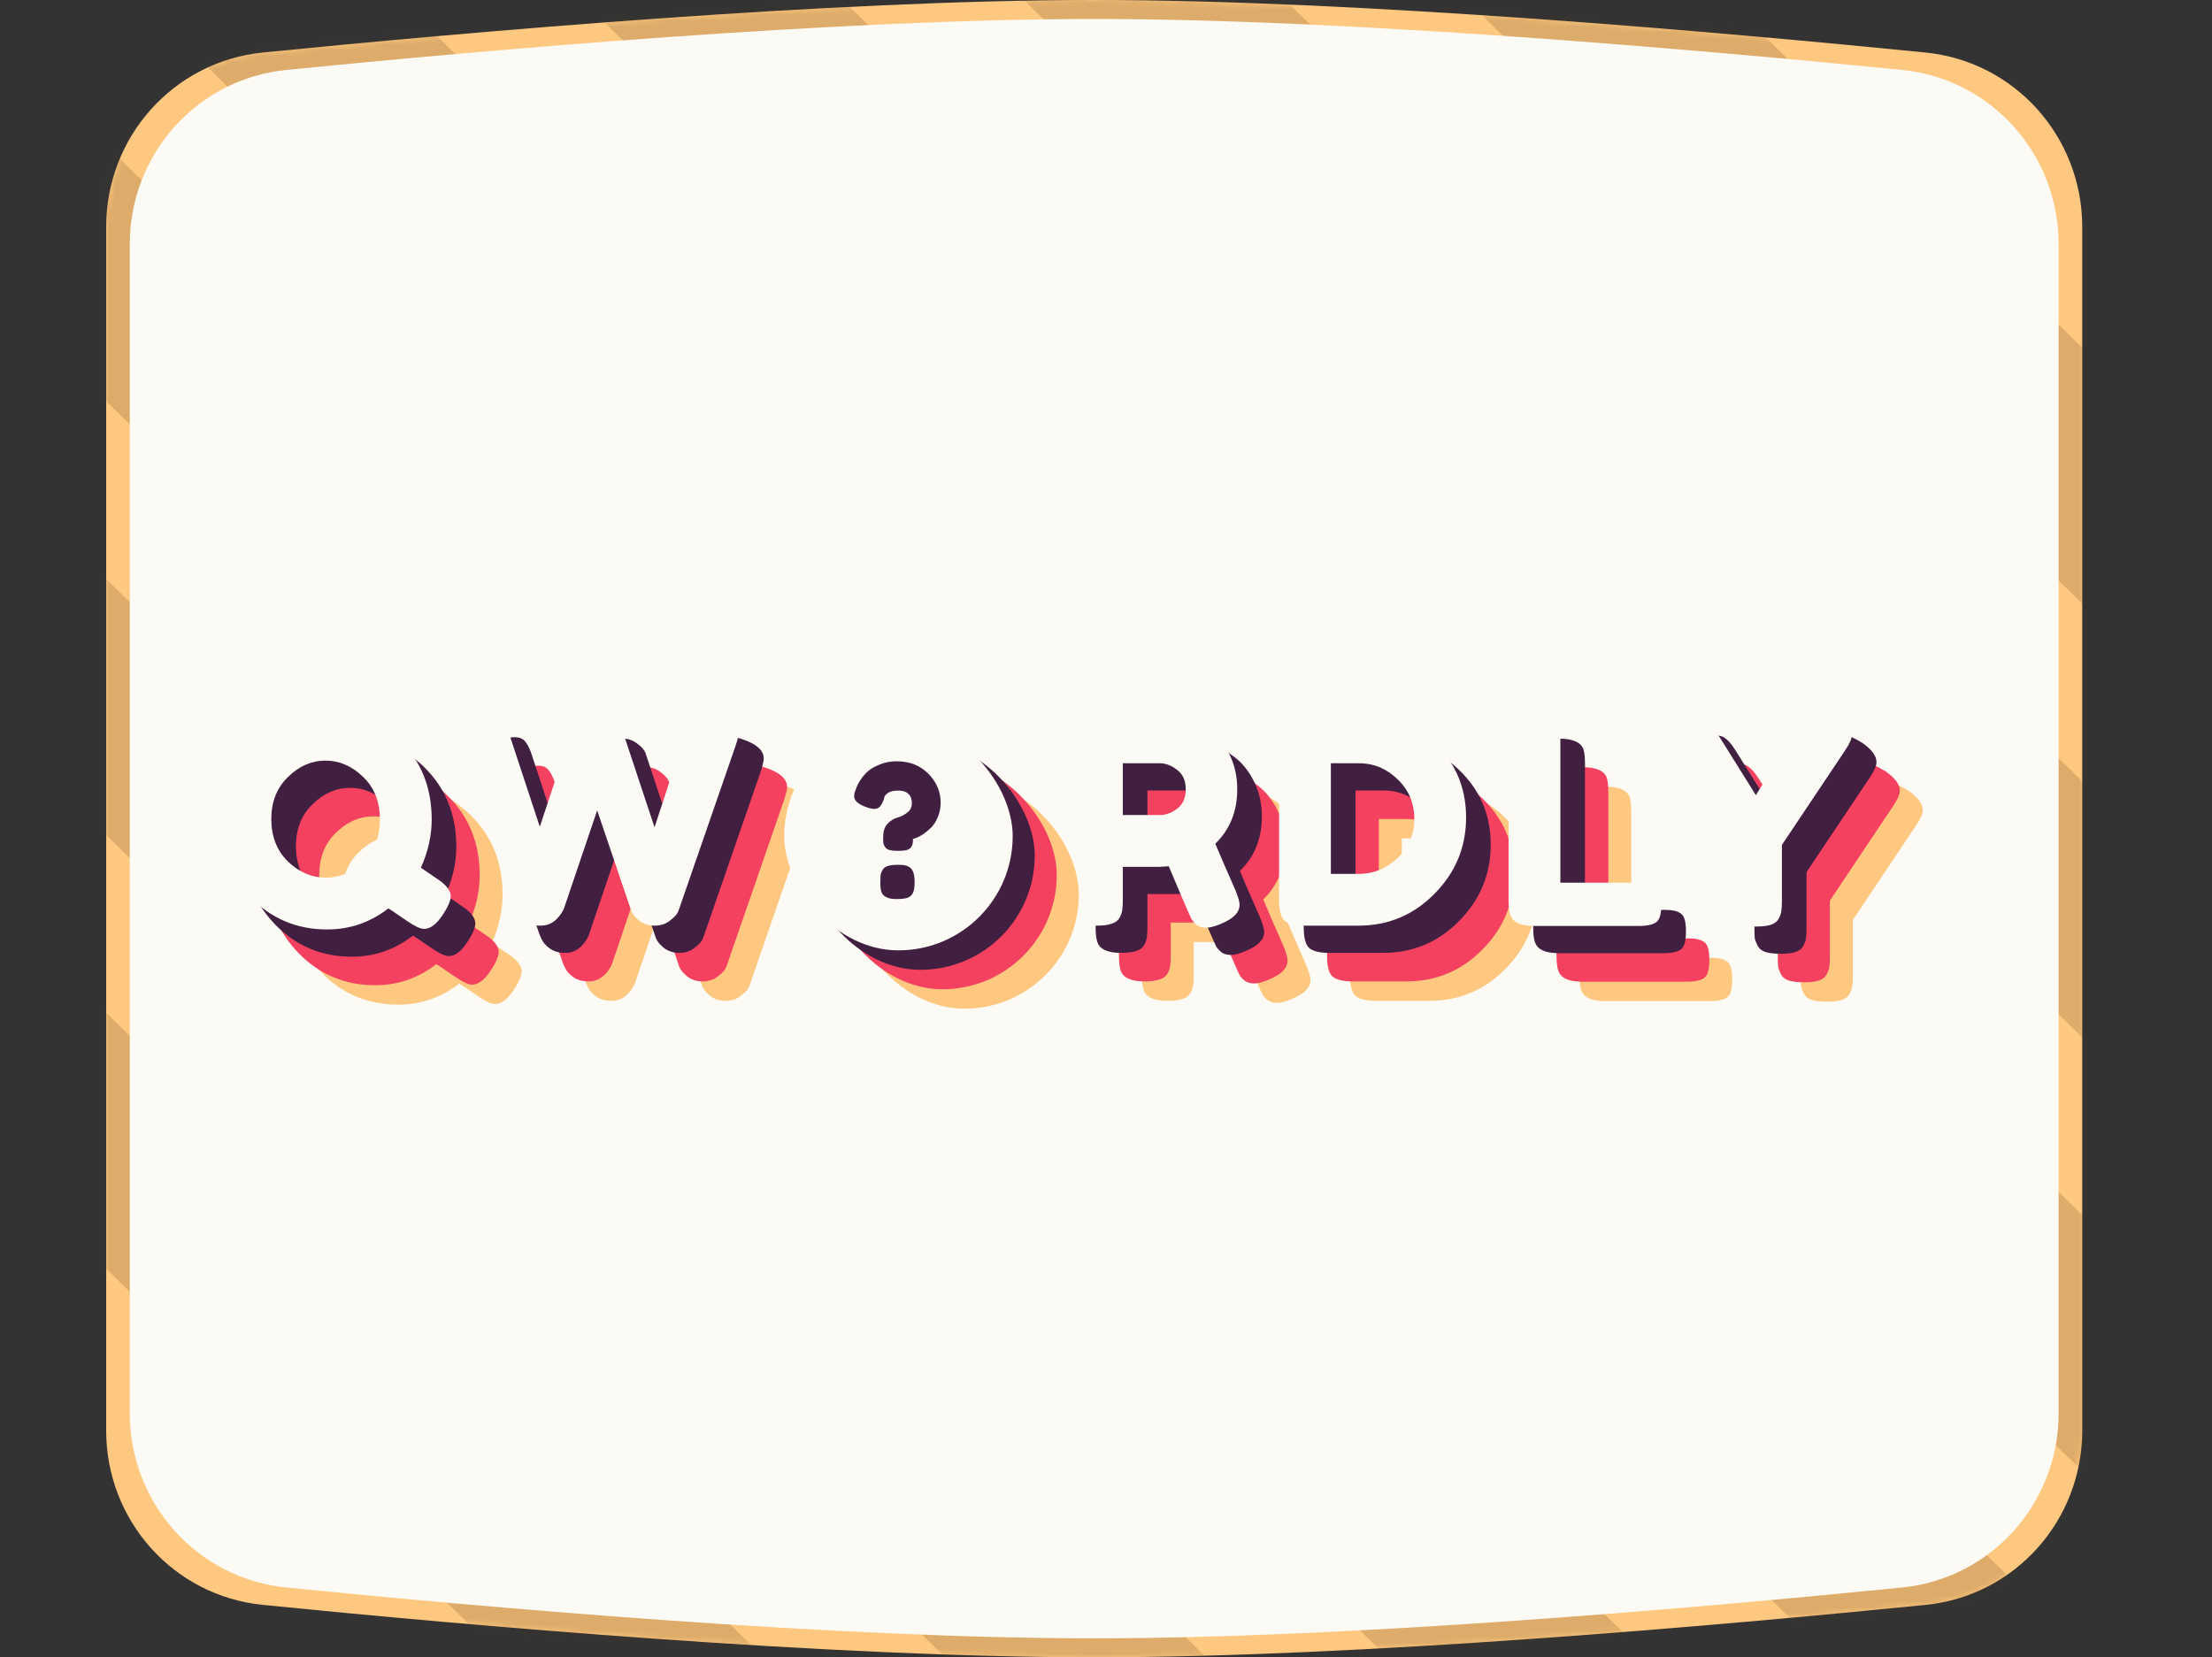 <svg width="375" height="281" viewBox="0 0 375 281" fill="none" xmlns="http://www.w3.org/2000/svg">
<rect x="0" y="0" width="375" height="281" fill="#333333" stroke="none"/>
<path d="M18 38.464C18 23.218 29.412 10.415 44.582 8.902C79.306 5.438 140.92 0 185.5 0C230.08 0 291.694 5.438 326.418 8.902C341.589 10.415 353 23.218 353 38.464V242.562C353 257.797 341.608 270.593 326.449 272.113C291.896 275.578 230.611 281 185.5 281C140.389 281 79.104 275.578 44.551 272.113C29.392 270.593 18 257.797 18 242.562V38.464Z" fill="#FEC880"/>
<g opacity="0.2">
<mask id="mask0_5634_1126" style="mask-type:alpha" maskUnits="userSpaceOnUse" x="18" y="0" width="335" height="281">
<path d="M18 38.464C18 23.218 29.412 10.415 44.582 8.902C79.306 5.438 140.92 0 185.5 0C230.08 0 291.694 5.438 326.418 8.902C341.589 10.415 353 23.218 353 38.464V242.562C353 257.797 341.608 270.593 326.449 272.113C291.896 275.578 230.611 281 185.5 281C140.389 281 79.104 275.578 44.551 272.113C29.392 270.593 18 257.797 18 242.562V38.464Z" fill="#401F40"/>
</mask>
<g mask="url(#mask0_5634_1126)">
<rect width="35.712" height="544.913" transform="matrix(0.962 -0.272 0.714 0.7 -206 -4.509)" fill="#5D3D13"/>
<rect width="35.712" height="544.913" transform="matrix(0.962 -0.272 0.714 0.7 -131 -4.509)" fill="#5D3D13"/>
<rect width="35.712" height="544.913" transform="matrix(0.962 -0.272 0.714 0.7 -56 -4.509)" fill="#5D3D13"/>
<rect width="35.712" height="544.913" transform="matrix(0.962 -0.272 0.714 0.7 19 -4.509)" fill="#5D3D13"/>
<rect width="35.712" height="544.913" transform="matrix(0.962 -0.272 0.714 0.7 94 -4.509)" fill="#5D3D13"/>
<rect width="35.712" height="544.913" transform="matrix(0.962 -0.272 0.714 0.7 169 -4.509)" fill="#5D3D13"/>
<rect width="35.712" height="544.913" transform="matrix(0.962 -0.272 0.714 0.7 244 -4.509)" fill="#5D3D13"/>
</g>
</g>
<path d="M22 41.409C22 26.164 33.4 13.363 48.569 11.852C82.574 8.465 142.25 3.216 185.5 3.216C228.75 3.216 288.426 8.465 322.431 11.852C337.6 13.363 349 26.164 349 41.409V239.619C349 254.852 337.618 267.647 322.46 269.164C288.623 272.552 229.264 277.786 185.5 277.786C141.736 277.786 82.377 272.552 48.54 269.164C33.382 267.647 22 254.852 22 239.619V41.409Z" fill="#FCFAF4"/>
<path d="M83.37 159.87C84.891 160.895 85.983 161.639 86.645 162.103C87.836 162.996 88.431 163.856 88.431 164.683C88.431 165.477 87.935 166.601 86.942 168.057C85.95 169.513 84.941 170.24 83.916 170.24C83.287 170.24 82.328 169.794 81.038 168.901C80.872 168.801 80.409 168.487 79.648 167.958C78.887 167.428 78.292 167.032 77.862 166.767C74.785 169.149 71.328 170.34 67.491 170.34C62.364 170.34 58.03 168.52 54.49 164.881C50.984 161.242 49.23 156.909 49.23 151.881C49.23 149.135 49.727 146.571 50.719 144.189C51.712 141.774 53.035 139.757 54.689 138.136C56.343 136.515 58.245 135.241 60.395 134.315C62.545 133.389 64.762 132.925 67.044 132.925C71.94 132.925 76.191 134.695 79.797 138.235C83.403 141.774 85.206 146.257 85.206 151.682C85.206 154.428 84.594 157.157 83.37 159.87ZM58.013 151.633C58.013 154.577 58.956 156.975 60.842 158.828C62.761 160.647 64.894 161.557 67.243 161.557C69.592 161.557 71.709 160.664 73.594 158.877C75.48 157.091 76.423 154.692 76.423 151.682C76.423 148.672 75.463 146.257 73.545 144.437C71.659 142.618 69.542 141.708 67.193 141.708C64.845 141.708 62.727 142.635 60.842 144.487C58.956 146.307 58.013 148.688 58.013 151.633ZM133.999 133.57C136.216 134.364 137.324 135.423 137.324 136.746C137.324 137.176 137.125 137.987 136.728 139.178L127.201 166.717C127.135 166.949 127.019 167.23 126.854 167.561C126.689 167.892 126.242 168.338 125.514 168.901C124.819 169.43 123.976 169.695 122.984 169.695C122.024 169.695 121.181 169.43 120.453 168.901C119.758 168.338 119.295 167.792 119.063 167.263L113.258 150.144C109.586 160.994 107.717 166.519 107.651 166.717C107.584 166.916 107.436 167.197 107.204 167.561C106.972 167.925 106.708 168.256 106.41 168.553C105.649 169.314 104.74 169.695 103.681 169.695C102.622 169.695 101.746 169.446 101.051 168.95C100.389 168.454 99.943 167.958 99.711 167.462L99.364 166.717L89.787 139.178C89.423 138.086 89.241 137.276 89.241 136.746C89.241 135.423 90.35 134.381 92.566 133.62C93.525 133.289 94.385 133.124 95.146 133.124C95.94 133.124 96.536 133.389 96.933 133.918C97.363 134.447 97.743 135.258 98.074 136.349L103.532 152.923L108.941 136.597C109.404 135.208 110.247 134.249 111.471 133.719C112.001 133.488 112.679 133.372 113.506 133.372C114.366 133.372 115.16 133.653 115.888 134.216C116.615 134.745 117.079 135.274 117.277 135.803L122.984 153.022L128.442 136.349C128.706 135.588 128.921 135.026 129.087 134.662C129.252 134.298 129.55 133.951 129.98 133.62C130.443 133.256 131.006 133.074 131.667 133.074C132.329 133.074 133.106 133.24 133.999 133.57ZM221.422 163.591C221.918 164.782 222.166 165.642 222.166 166.171C222.166 167.428 221.141 168.487 219.09 169.347C218.031 169.81 217.171 170.042 216.51 170.042C215.881 170.042 215.352 169.893 214.922 169.595C214.525 169.264 214.227 168.934 214.029 168.603C213.698 167.974 212.408 164.981 210.158 159.621L208.62 159.721H202.368V165.328C202.368 166.089 202.335 166.668 202.268 167.065C202.235 167.428 202.086 167.859 201.822 168.355C201.359 169.248 200.069 169.695 197.951 169.695C195.636 169.695 194.279 169.083 193.882 167.859C193.684 167.296 193.585 166.436 193.585 165.278V137.739C193.585 136.978 193.601 136.415 193.634 136.052C193.701 135.655 193.866 135.208 194.131 134.712C194.594 133.819 195.884 133.372 198.001 133.372H208.719C211.63 133.372 214.459 134.431 217.204 136.548C218.528 137.573 219.619 138.963 220.479 140.716C221.339 142.469 221.769 144.421 221.769 146.571C221.769 150.309 220.529 153.386 218.048 155.801C218.776 157.554 219.9 160.151 221.422 163.591ZM202.368 150.938H208.719C209.678 150.938 210.638 150.574 211.597 149.846C212.556 149.118 213.036 148.027 213.036 146.571C213.036 145.116 212.556 144.024 211.597 143.296C210.638 142.535 209.645 142.155 208.62 142.155H202.368V150.938ZM233.275 133.322L242.454 133.372C247.251 133.372 251.469 135.109 255.108 138.582C258.747 142.023 260.566 146.273 260.566 151.335C260.566 156.363 258.78 160.68 255.207 164.286C251.667 167.892 247.367 169.695 242.306 169.695H233.225C231.207 169.695 229.95 169.281 229.454 168.454C229.057 167.759 228.858 166.701 228.858 165.278V137.689C228.858 136.895 228.875 136.316 228.908 135.952C228.974 135.588 229.139 135.158 229.404 134.662C229.867 133.769 231.157 133.322 233.275 133.322ZM242.454 160.912C244.836 160.912 246.986 160.035 248.905 158.282C250.824 156.495 251.783 154.262 251.783 151.583C251.783 148.903 250.84 146.67 248.955 144.884C247.102 143.065 244.919 142.155 242.405 142.155H237.641V160.912H242.454ZM276.549 162.4H290.046C291.138 162.4 291.931 162.533 292.428 162.797C292.924 163.029 293.255 163.409 293.42 163.938C293.586 164.468 293.668 165.179 293.668 166.072C293.668 166.932 293.586 167.627 293.42 168.156C293.255 168.686 292.974 169.049 292.577 169.248C291.948 169.579 291.088 169.744 289.996 169.744H272.133C269.817 169.744 268.461 169.116 268.064 167.859C267.865 167.329 267.766 166.486 267.766 165.328V137.739C267.766 136.978 267.783 136.415 267.816 136.052C267.882 135.655 268.047 135.208 268.312 134.712C268.775 133.819 270.065 133.372 272.182 133.372C274.498 133.372 275.871 133.984 276.301 135.208C276.466 135.77 276.549 136.63 276.549 137.788V162.4ZM323.536 134.067C325.157 135.191 325.967 136.283 325.967 137.342C325.967 137.97 325.587 138.847 324.826 139.972L314.108 155.999V165.477C314.108 166.238 314.075 166.817 314.009 167.213C313.975 167.577 313.827 168.007 313.562 168.504C313.297 169 312.851 169.347 312.222 169.546C311.594 169.744 310.75 169.843 309.691 169.843C308.633 169.843 307.789 169.744 307.161 169.546C306.532 169.347 306.086 169 305.821 168.504C305.556 167.974 305.391 167.528 305.325 167.164C305.292 166.767 305.275 166.171 305.275 165.377V155.999L294.557 139.972C293.796 138.847 293.416 137.97 293.416 137.342C293.416 136.283 294.144 135.274 295.599 134.315C297.055 133.322 298.097 132.826 298.725 132.826C299.354 132.826 299.85 132.959 300.214 133.223C300.776 133.587 301.372 134.265 302 135.258L309.691 147.564L317.383 135.258C318.011 134.265 318.557 133.62 319.02 133.322C319.483 132.992 320.013 132.826 320.608 132.826C321.237 132.826 322.212 133.24 323.536 134.067Z" fill="#FEC880"/>
<path d="M79.481 156.576C81.003 157.601 82.095 158.345 82.756 158.809C83.947 159.702 84.543 160.562 84.543 161.389C84.543 162.183 84.046 163.308 83.054 164.763C82.062 166.219 81.053 166.946 80.027 166.946C79.399 166.946 78.439 166.5 77.149 165.607C76.984 165.507 76.521 165.193 75.76 164.664C74.999 164.135 74.403 163.738 73.974 163.473C70.897 165.855 67.44 167.046 63.603 167.046C58.475 167.046 54.142 165.226 50.602 161.587C47.096 157.948 45.342 153.615 45.342 148.587C45.342 145.841 45.838 143.277 46.831 140.895C47.823 138.481 49.147 136.463 50.8 134.842C52.455 133.221 54.357 131.947 56.507 131.021C58.657 130.095 60.874 129.631 63.156 129.631C68.052 129.631 72.303 131.401 75.909 134.941C79.514 138.481 81.317 142.963 81.317 148.388C81.317 151.134 80.705 153.863 79.481 156.576ZM54.125 148.339C54.125 151.283 55.068 153.681 56.953 155.534C58.872 157.353 61.006 158.263 63.355 158.263C65.703 158.263 67.82 157.37 69.706 155.583C71.592 153.797 72.534 151.399 72.534 148.388C72.534 145.378 71.575 142.963 69.656 141.144C67.771 139.324 65.654 138.414 63.305 138.414C60.956 138.414 58.839 139.341 56.953 141.193C55.068 143.013 54.125 145.394 54.125 148.339ZM130.111 130.277C132.327 131.07 133.436 132.129 133.436 133.452C133.436 133.882 133.237 134.693 132.84 135.884L123.313 163.423C123.247 163.655 123.131 163.936 122.966 164.267C122.8 164.598 122.354 165.044 121.626 165.607C120.931 166.136 120.088 166.401 119.095 166.401C118.136 166.401 117.292 166.136 116.565 165.607C115.87 165.044 115.407 164.498 115.175 163.969L109.369 146.85C105.698 157.7 103.828 163.225 103.762 163.423C103.696 163.622 103.547 163.903 103.316 164.267C103.084 164.631 102.82 164.962 102.522 165.259C101.761 166.02 100.851 166.401 99.793 166.401C98.734 166.401 97.857 166.152 97.163 165.656C96.501 165.16 96.055 164.664 95.823 164.168L95.476 163.423L85.899 135.884C85.535 134.792 85.353 133.982 85.353 133.452C85.353 132.129 86.461 131.087 88.677 130.326C89.637 129.995 90.497 129.83 91.258 129.83C92.052 129.83 92.647 130.095 93.044 130.624C93.474 131.153 93.855 131.964 94.186 133.055L99.644 149.629L105.052 133.303C105.516 131.914 106.359 130.955 107.583 130.425C108.112 130.194 108.791 130.078 109.618 130.078C110.478 130.078 111.272 130.359 111.999 130.922C112.727 131.451 113.19 131.98 113.389 132.509L119.095 149.728L124.553 133.055C124.818 132.294 125.033 131.732 125.199 131.368C125.364 131.004 125.662 130.657 126.092 130.326C126.555 129.962 127.117 129.78 127.779 129.78C128.44 129.78 129.218 129.946 130.111 130.277ZM217.534 160.297C218.03 161.488 218.278 162.348 218.278 162.877C218.278 164.135 217.253 165.193 215.202 166.053C214.143 166.516 213.283 166.748 212.621 166.748C211.993 166.748 211.463 166.599 211.033 166.301C210.636 165.971 210.339 165.64 210.14 165.309C209.809 164.68 208.519 161.687 206.27 156.328L204.732 156.427H198.479V162.034C198.479 162.795 198.446 163.374 198.38 163.771C198.347 164.135 198.198 164.565 197.933 165.061C197.47 165.954 196.18 166.401 194.063 166.401C191.747 166.401 190.391 165.789 189.994 164.565C189.796 164.002 189.696 163.142 189.696 161.984V134.445C189.696 133.684 189.713 133.121 189.746 132.758C189.812 132.361 189.978 131.914 190.242 131.418C190.705 130.525 191.996 130.078 194.113 130.078H204.831C207.742 130.078 210.57 131.137 213.316 133.254C214.639 134.279 215.731 135.669 216.591 137.422C217.451 139.175 217.881 141.127 217.881 143.277C217.881 147.015 216.641 150.092 214.16 152.507C214.887 154.26 216.012 156.857 217.534 160.297ZM198.479 147.644H204.831C205.79 147.644 206.749 147.28 207.709 146.552C208.668 145.824 209.148 144.733 209.148 143.277C209.148 141.822 208.668 140.73 207.709 140.002C206.749 139.241 205.757 138.861 204.732 138.861H198.479V147.644ZM229.386 130.028L238.566 130.078C243.363 130.078 247.581 131.815 251.219 135.288C254.858 138.729 256.678 142.98 256.678 148.041C256.678 153.069 254.891 157.386 251.319 160.992C247.779 164.598 243.479 166.401 238.417 166.401H229.337C227.319 166.401 226.062 165.987 225.565 165.16C225.168 164.465 224.97 163.407 224.97 161.984V134.395C224.97 133.601 224.986 133.022 225.02 132.658C225.086 132.294 225.251 131.864 225.516 131.368C225.979 130.475 227.269 130.028 229.386 130.028ZM238.566 157.618C240.948 157.618 243.098 156.741 245.017 154.988C246.935 153.201 247.895 150.968 247.895 148.289C247.895 145.609 246.952 143.376 245.066 141.59C243.214 139.771 241.031 138.861 238.516 138.861H233.753V157.618H238.566ZM272.661 159.106H286.158C287.249 159.106 288.043 159.239 288.539 159.503C289.036 159.735 289.366 160.115 289.532 160.645C289.697 161.174 289.78 161.885 289.78 162.778C289.78 163.638 289.697 164.333 289.532 164.862C289.366 165.392 289.085 165.756 288.688 165.954C288.06 166.285 287.2 166.45 286.108 166.45H268.244C265.929 166.45 264.572 165.822 264.175 164.565C263.977 164.035 263.878 163.192 263.878 162.034V134.445C263.878 133.684 263.894 133.121 263.927 132.758C263.994 132.361 264.159 131.914 264.424 131.418C264.887 130.525 266.177 130.078 268.294 130.078C270.61 130.078 271.983 130.69 272.413 131.914C272.578 132.476 272.661 133.337 272.661 134.494V159.106ZM319.647 130.773C321.268 131.897 322.079 132.989 322.079 134.048C322.079 134.676 321.698 135.553 320.938 136.678L310.219 152.705V162.183C310.219 162.944 310.186 163.523 310.12 163.92C310.087 164.283 309.938 164.713 309.674 165.21C309.409 165.706 308.962 166.053 308.334 166.252C307.705 166.45 306.862 166.549 305.803 166.549C304.745 166.549 303.901 166.45 303.272 166.252C302.644 166.053 302.197 165.706 301.933 165.21C301.668 164.68 301.503 164.234 301.437 163.87C301.403 163.473 301.387 162.877 301.387 162.084V152.705L290.669 136.678C289.908 135.553 289.528 134.676 289.528 134.048C289.528 132.989 290.255 131.98 291.711 131.021C293.166 130.028 294.208 129.532 294.837 129.532C295.465 129.532 295.962 129.665 296.326 129.929C296.888 130.293 297.483 130.971 298.112 131.964L305.803 144.27L313.494 131.964C314.123 130.971 314.669 130.326 315.132 130.028C315.595 129.698 316.124 129.532 316.72 129.532C317.348 129.532 318.324 129.946 319.647 130.773Z" fill="#F54160"/>
<path d="M75.524 151.741C77.046 152.766 78.138 153.51 78.799 153.974C79.99 154.867 80.586 155.727 80.586 156.554C80.586 157.348 80.09 158.473 79.097 159.928C78.105 161.384 77.096 162.111 76.07 162.111C75.442 162.111 74.482 161.665 73.192 160.772C73.027 160.672 72.564 160.358 71.803 159.829C71.042 159.3 70.447 158.903 70.016 158.638C66.94 161.02 63.483 162.211 59.646 162.211C54.518 162.211 50.185 160.391 46.645 156.752C43.138 153.114 41.385 148.78 41.385 143.752C41.385 141.006 41.881 138.442 42.874 136.06C43.866 133.646 45.189 131.628 46.843 130.007C48.498 128.386 50.4 127.112 52.55 126.186C54.7 125.26 56.916 124.797 59.199 124.797C64.095 124.797 68.346 126.566 71.952 130.106C75.557 133.646 77.36 138.128 77.36 143.553C77.36 146.299 76.748 149.028 75.524 151.741ZM50.168 143.504C50.168 146.448 51.111 148.846 52.996 150.699C54.915 152.518 57.049 153.428 59.398 153.428C61.746 153.428 63.864 152.535 65.749 150.748C67.635 148.962 68.577 146.564 68.577 143.553C68.577 140.543 67.618 138.128 65.699 136.309C63.814 134.489 61.697 133.579 59.348 133.579C56.999 133.579 54.882 134.506 52.996 136.358C51.111 138.178 50.168 140.559 50.168 143.504ZM126.154 125.442C128.37 126.236 129.479 127.294 129.479 128.617C129.479 129.047 129.28 129.858 128.883 131.049L119.356 158.588C119.29 158.82 119.174 159.101 119.009 159.432C118.843 159.763 118.397 160.209 117.669 160.772C116.974 161.301 116.131 161.566 115.138 161.566C114.179 161.566 113.335 161.301 112.607 160.772C111.913 160.209 111.45 159.663 111.218 159.134L105.412 142.015C101.74 152.865 99.871 158.39 99.805 158.588C99.739 158.787 99.59 159.068 99.359 159.432C99.127 159.796 98.862 160.127 98.565 160.424C97.804 161.185 96.894 161.566 95.836 161.566C94.777 161.566 93.9 161.318 93.206 160.821C92.544 160.325 92.097 159.829 91.866 159.333L91.519 158.588L81.942 131.049C81.578 129.957 81.396 129.147 81.396 128.617C81.396 127.294 82.504 126.252 84.721 125.491C85.68 125.16 86.54 124.995 87.301 124.995C88.095 124.995 88.69 125.26 89.087 125.789C89.517 126.318 89.898 127.129 90.228 128.22L95.687 144.794L101.095 128.468C101.559 127.079 102.402 126.12 103.626 125.59C104.155 125.359 104.834 125.243 105.661 125.243C106.521 125.243 107.315 125.524 108.042 126.087C108.77 126.616 109.233 127.145 109.432 127.675L115.138 144.893L120.596 128.22C120.861 127.46 121.076 126.897 121.242 126.533C121.407 126.169 121.705 125.822 122.135 125.491C122.598 125.127 123.16 124.945 123.822 124.945C124.483 124.945 125.261 125.111 126.154 125.442ZM213.577 155.462C214.073 156.653 214.321 157.513 214.321 158.043C214.321 159.3 213.296 160.358 211.245 161.218C210.186 161.681 209.326 161.913 208.664 161.913C208.036 161.913 207.506 161.764 207.076 161.466C206.679 161.136 206.382 160.805 206.183 160.474C205.852 159.845 204.562 156.852 202.313 151.493L200.775 151.592H194.522V157.199C194.522 157.96 194.489 158.539 194.423 158.936C194.39 159.3 194.241 159.73 193.976 160.226C193.513 161.119 192.223 161.566 190.106 161.566C187.79 161.566 186.434 160.954 186.037 159.73C185.839 159.167 185.739 158.307 185.739 157.149V129.61C185.739 128.849 185.756 128.287 185.789 127.923C185.855 127.526 186.021 127.079 186.285 126.583C186.748 125.69 188.038 125.243 190.156 125.243H200.874C203.785 125.243 206.613 126.302 209.359 128.419C210.682 129.444 211.774 130.834 212.634 132.587C213.494 134.34 213.924 136.292 213.924 138.442C213.924 142.18 212.684 145.257 210.202 147.672C210.93 149.425 212.055 152.022 213.577 155.462ZM194.522 142.809H200.874C201.833 142.809 202.792 142.445 203.752 141.717C204.711 140.989 205.191 139.898 205.191 138.442C205.191 136.987 204.711 135.895 203.752 135.167C202.792 134.406 201.8 134.026 200.775 134.026H194.522V142.809ZM225.429 125.193L234.609 125.243C239.406 125.243 243.623 126.98 247.262 130.453C250.901 133.894 252.721 138.145 252.721 143.206C252.721 148.234 250.934 152.551 247.362 156.157C243.822 159.763 239.521 161.566 234.46 161.566H225.38C223.362 161.566 222.105 161.152 221.608 160.325C221.211 159.63 221.013 158.572 221.013 157.149V129.56C221.013 128.766 221.029 128.187 221.063 127.823C221.129 127.46 221.294 127.029 221.559 126.533C222.022 125.64 223.312 125.193 225.429 125.193ZM234.609 152.783C236.991 152.783 239.141 151.906 241.06 150.153C242.978 148.366 243.938 146.134 243.938 143.454C243.938 140.774 242.995 138.542 241.109 136.755C239.257 134.936 237.074 134.026 234.559 134.026H229.796V152.783H234.609ZM268.704 154.271H282.201C283.292 154.271 284.086 154.404 284.582 154.668C285.079 154.9 285.409 155.28 285.575 155.81C285.74 156.339 285.823 157.05 285.823 157.943C285.823 158.803 285.74 159.498 285.575 160.027C285.409 160.557 285.128 160.921 284.731 161.119C284.103 161.45 283.243 161.615 282.151 161.615H264.287C261.972 161.615 260.615 160.987 260.218 159.73C260.02 159.2 259.921 158.357 259.921 157.199V129.61C259.921 128.849 259.937 128.287 259.97 127.923C260.037 127.526 260.202 127.079 260.467 126.583C260.93 125.69 262.22 125.243 264.337 125.243C266.653 125.243 268.025 125.855 268.456 127.079C268.621 127.641 268.704 128.502 268.704 129.659V154.271ZM315.69 125.938C317.311 127.063 318.122 128.154 318.122 129.213C318.122 129.841 317.741 130.718 316.981 131.843L306.262 147.87V157.348C306.262 158.109 306.229 158.688 306.163 159.085C306.13 159.448 305.981 159.879 305.717 160.375C305.452 160.871 305.005 161.218 304.377 161.417C303.748 161.615 302.905 161.714 301.846 161.714C300.788 161.714 299.944 161.615 299.315 161.417C298.687 161.218 298.24 160.871 297.976 160.375C297.711 159.845 297.546 159.399 297.479 159.035C297.446 158.638 297.43 158.043 297.43 157.249V147.87L286.712 131.843C285.951 130.718 285.57 129.841 285.57 129.213C285.57 128.154 286.298 127.145 287.754 126.186C289.209 125.193 290.251 124.697 290.88 124.697C291.508 124.697 292.005 124.83 292.369 125.094C292.931 125.458 293.526 126.136 294.155 127.129L301.846 139.435L309.537 127.129C310.166 126.136 310.712 125.491 311.175 125.193C311.638 124.863 312.167 124.697 312.763 124.697C313.391 124.697 314.367 125.111 315.69 125.938Z" fill="#401F40"/>
<path d="M71.35 147.125C72.872 148.151 73.964 148.895 74.626 149.358C75.816 150.252 76.412 151.112 76.412 151.939C76.412 152.733 75.916 153.857 74.923 155.313C73.931 156.768 72.922 157.496 71.896 157.496C71.268 157.496 70.308 157.05 69.018 156.156C68.853 156.057 68.39 155.743 67.629 155.214C66.868 154.684 66.273 154.287 65.843 154.023C62.766 156.405 59.309 157.595 55.472 157.595C50.344 157.595 46.011 155.776 42.471 152.137C38.965 148.498 37.211 144.165 37.211 139.136C37.211 136.391 37.708 133.827 38.7 131.445C39.692 129.03 41.016 127.012 42.67 125.391C44.324 123.771 46.226 122.497 48.376 121.571C50.526 120.644 52.743 120.181 55.025 120.181C59.921 120.181 64.172 121.951 67.778 125.491C71.384 129.03 73.186 133.513 73.186 138.938C73.186 141.684 72.575 144.413 71.35 147.125ZM45.994 138.888C45.994 141.833 46.937 144.231 48.823 146.083C50.741 147.903 52.875 148.813 55.224 148.813C57.572 148.813 59.69 147.919 61.575 146.133C63.461 144.347 64.404 141.948 64.404 138.938C64.404 135.928 63.444 133.513 61.526 131.693C59.64 129.874 57.523 128.964 55.174 128.964C52.825 128.964 50.708 129.89 48.823 131.743C46.937 133.562 45.994 135.944 45.994 138.888ZM121.98 120.826C124.197 121.62 125.305 122.679 125.305 124.002C125.305 124.432 125.106 125.243 124.709 126.434L115.182 153.973C115.116 154.205 115 154.486 114.835 154.817C114.669 155.147 114.223 155.594 113.495 156.156C112.8 156.686 111.957 156.95 110.964 156.95C110.005 156.95 109.161 156.686 108.434 156.156C107.739 155.594 107.276 155.048 107.044 154.519L101.239 137.4C97.567 148.25 95.698 153.775 95.631 153.973C95.565 154.172 95.416 154.453 95.185 154.817C94.953 155.181 94.689 155.511 94.391 155.809C93.63 156.57 92.72 156.95 91.662 156.95C90.603 156.95 89.727 156.702 89.032 156.206C88.37 155.71 87.924 155.214 87.692 154.717L87.345 153.973L77.768 126.434C77.404 125.342 77.222 124.531 77.222 124.002C77.222 122.679 78.33 121.637 80.547 120.876C81.506 120.545 82.366 120.38 83.127 120.38C83.921 120.38 84.516 120.644 84.913 121.174C85.343 121.703 85.724 122.513 86.055 123.605L91.513 140.179L96.922 123.853C97.385 122.464 98.228 121.505 99.452 120.975C99.981 120.744 100.66 120.628 101.487 120.628C102.347 120.628 103.141 120.909 103.869 121.471C104.596 122.001 105.059 122.53 105.258 123.059L110.964 140.278L116.423 123.605C116.687 122.844 116.902 122.282 117.068 121.918C117.233 121.554 117.531 121.207 117.961 120.876C118.424 120.512 118.986 120.33 119.648 120.33C120.31 120.33 121.087 120.496 121.98 120.826ZM209.403 150.847C209.899 152.038 210.147 152.898 210.147 153.427C210.147 154.684 209.122 155.743 207.071 156.603C206.012 157.066 205.152 157.298 204.49 157.298C203.862 157.298 203.333 157.149 202.903 156.851C202.506 156.52 202.208 156.19 202.009 155.859C201.679 155.23 200.388 152.236 198.139 146.877L196.601 146.977H190.348V152.584C190.348 153.345 190.315 153.924 190.249 154.32C190.216 154.684 190.067 155.114 189.803 155.611C189.339 156.504 188.049 156.95 185.932 156.95C183.617 156.95 182.26 156.338 181.863 155.114C181.665 154.552 181.566 153.692 181.566 152.534V124.995C181.566 124.234 181.582 123.671 181.615 123.307C181.681 122.91 181.847 122.464 182.111 121.968C182.575 121.074 183.865 120.628 185.982 120.628H196.7C199.611 120.628 202.439 121.686 205.185 123.804C206.508 124.829 207.6 126.218 208.46 127.972C209.32 129.725 209.75 131.677 209.75 133.827C209.75 137.565 208.51 140.642 206.029 143.057C206.756 144.81 207.881 147.407 209.403 150.847ZM190.348 138.194H196.7C197.659 138.194 198.619 137.83 199.578 137.102C200.537 136.374 201.017 135.283 201.017 133.827C201.017 132.371 200.537 131.28 199.578 130.552C198.619 129.791 197.626 129.411 196.601 129.411H190.348V138.194ZM221.255 120.578L230.435 120.628C235.232 120.628 239.45 122.365 243.089 125.838C246.727 129.278 248.547 133.529 248.547 138.591C248.547 143.619 246.76 147.936 243.188 151.542C239.648 155.147 235.348 156.95 230.286 156.95H221.206C219.188 156.95 217.931 156.537 217.435 155.71C217.038 155.015 216.839 153.957 216.839 152.534V124.945C216.839 124.151 216.856 123.572 216.889 123.208C216.955 122.844 217.12 122.414 217.385 121.918C217.848 121.025 219.138 120.578 221.255 120.578ZM230.435 148.167C232.817 148.167 234.967 147.291 236.886 145.538C238.805 143.751 239.764 141.518 239.764 138.839C239.764 136.159 238.821 133.926 236.936 132.14C235.083 130.32 232.9 129.411 230.386 129.411H225.622V148.167H230.435ZM264.53 149.656H278.027C279.118 149.656 279.912 149.788 280.408 150.053C280.905 150.285 281.236 150.665 281.401 151.194C281.566 151.724 281.649 152.435 281.649 153.328C281.649 154.188 281.566 154.883 281.401 155.412C281.236 155.941 280.954 156.305 280.557 156.504C279.929 156.835 279.069 157 277.977 157H260.114C257.798 157 256.442 156.371 256.045 155.114C255.846 154.585 255.747 153.742 255.747 152.584V124.995C255.747 124.234 255.763 123.671 255.797 123.307C255.863 122.91 256.028 122.464 256.293 121.968C256.756 121.074 258.046 120.628 260.163 120.628C262.479 120.628 263.852 121.24 264.282 122.464C264.447 123.026 264.53 123.886 264.53 125.044V149.656ZM311.517 121.323C313.137 122.447 313.948 123.539 313.948 124.598C313.948 125.226 313.568 126.103 312.807 127.227L302.089 143.255V152.733C302.089 153.493 302.055 154.072 301.989 154.469C301.956 154.833 301.807 155.263 301.543 155.759C301.278 156.256 300.832 156.603 300.203 156.802C299.574 157 298.731 157.099 297.672 157.099C296.614 157.099 295.77 157 295.142 156.802C294.513 156.603 294.067 156.256 293.802 155.759C293.537 155.23 293.372 154.784 293.306 154.42C293.273 154.023 293.256 153.427 293.256 152.633V143.255L282.538 127.227C281.777 126.103 281.397 125.226 281.397 124.598C281.397 123.539 282.124 122.53 283.58 121.571C285.036 120.578 286.078 120.082 286.706 120.082C287.335 120.082 287.831 120.214 288.195 120.479C288.757 120.843 289.353 121.521 289.981 122.513L297.672 134.819L305.364 122.513C305.992 121.521 306.538 120.876 307.001 120.578C307.464 120.247 307.993 120.082 308.589 120.082C309.217 120.082 310.193 120.496 311.517 121.323Z" fill="#FCFAF4"/>
<rect x="144.158" y="132.294" width="38.731" height="38.731" rx="19.366" fill="#FEC880"/>
<rect x="140.422" y="128.999" width="38.731" height="38.731" rx="19.366" fill="#F54160"/>
<rect x="136.689" y="125.701" width="38.731" height="38.731" rx="19.366" fill="#401F40"/>
<rect x="132.951" y="122.405" width="38.731" height="38.731" rx="19.366" fill="#FCFAF4"/>
<path d="M149.714 142L149.745 141.751C149.745 140.861 149.993 140.157 150.49 139.639C151.008 139.121 151.567 138.779 152.167 138.614C152.768 138.448 153.317 138.169 153.814 137.775C154.331 137.382 154.59 136.854 154.59 136.191C154.59 135.508 154.394 134.98 154 134.607C153.627 134.234 153.058 134.048 152.292 134.048C151.525 134.048 150.956 134.172 150.583 134.42C150.231 134.648 150.014 134.886 149.931 135.135L149.838 135.508C149.651 136.046 149.434 136.46 149.185 136.75C148.937 137.019 148.616 137.154 148.223 137.154C147.829 137.154 147.311 137.03 146.669 136.781C145.427 136.305 144.806 135.715 144.806 135.011C144.806 134.7 144.868 134.389 144.992 134.079C145.116 133.747 145.22 133.478 145.303 133.271C145.386 133.043 145.603 132.66 145.955 132.122C146.328 131.583 146.742 131.118 147.198 130.724C147.674 130.31 148.336 129.937 149.185 129.606C150.035 129.254 150.977 129.078 152.012 129.078C154.207 129.078 155.998 129.782 157.386 131.19C158.773 132.598 159.467 134.234 159.467 136.098C159.467 136.988 159.301 137.817 158.97 138.583C158.659 139.328 158.276 139.918 157.821 140.353C156.91 141.223 156.061 141.803 155.274 142.093L154.777 142.248C154.777 142.6 154.756 142.869 154.715 143.056C154.694 143.242 154.601 143.449 154.435 143.677C154.29 143.884 154.031 144.039 153.658 144.143C153.306 144.226 152.83 144.267 152.23 144.267C151.629 144.267 151.142 144.215 150.77 144.112C150.418 144.008 150.169 143.832 150.024 143.584C149.879 143.335 149.786 143.118 149.745 142.931C149.724 142.724 149.714 142.414 149.714 142ZM149.589 147.56C149.755 147.228 150.045 146.99 150.459 146.845C150.894 146.7 151.567 146.628 152.478 146.628C153.389 146.628 154.041 146.835 154.435 147.249C154.849 147.642 155.056 148.419 155.056 149.579C155.056 150.407 154.953 151.028 154.746 151.442C154.538 151.836 154.218 152.105 153.783 152.25C153.368 152.374 152.716 152.436 151.826 152.436C150.935 152.436 150.252 152.219 149.776 151.784C149.424 151.432 149.248 150.831 149.248 149.982V149.485C149.248 149.009 149.258 148.647 149.279 148.398C149.32 148.15 149.424 147.87 149.589 147.56Z" fill="#401F40"/>
</svg>
